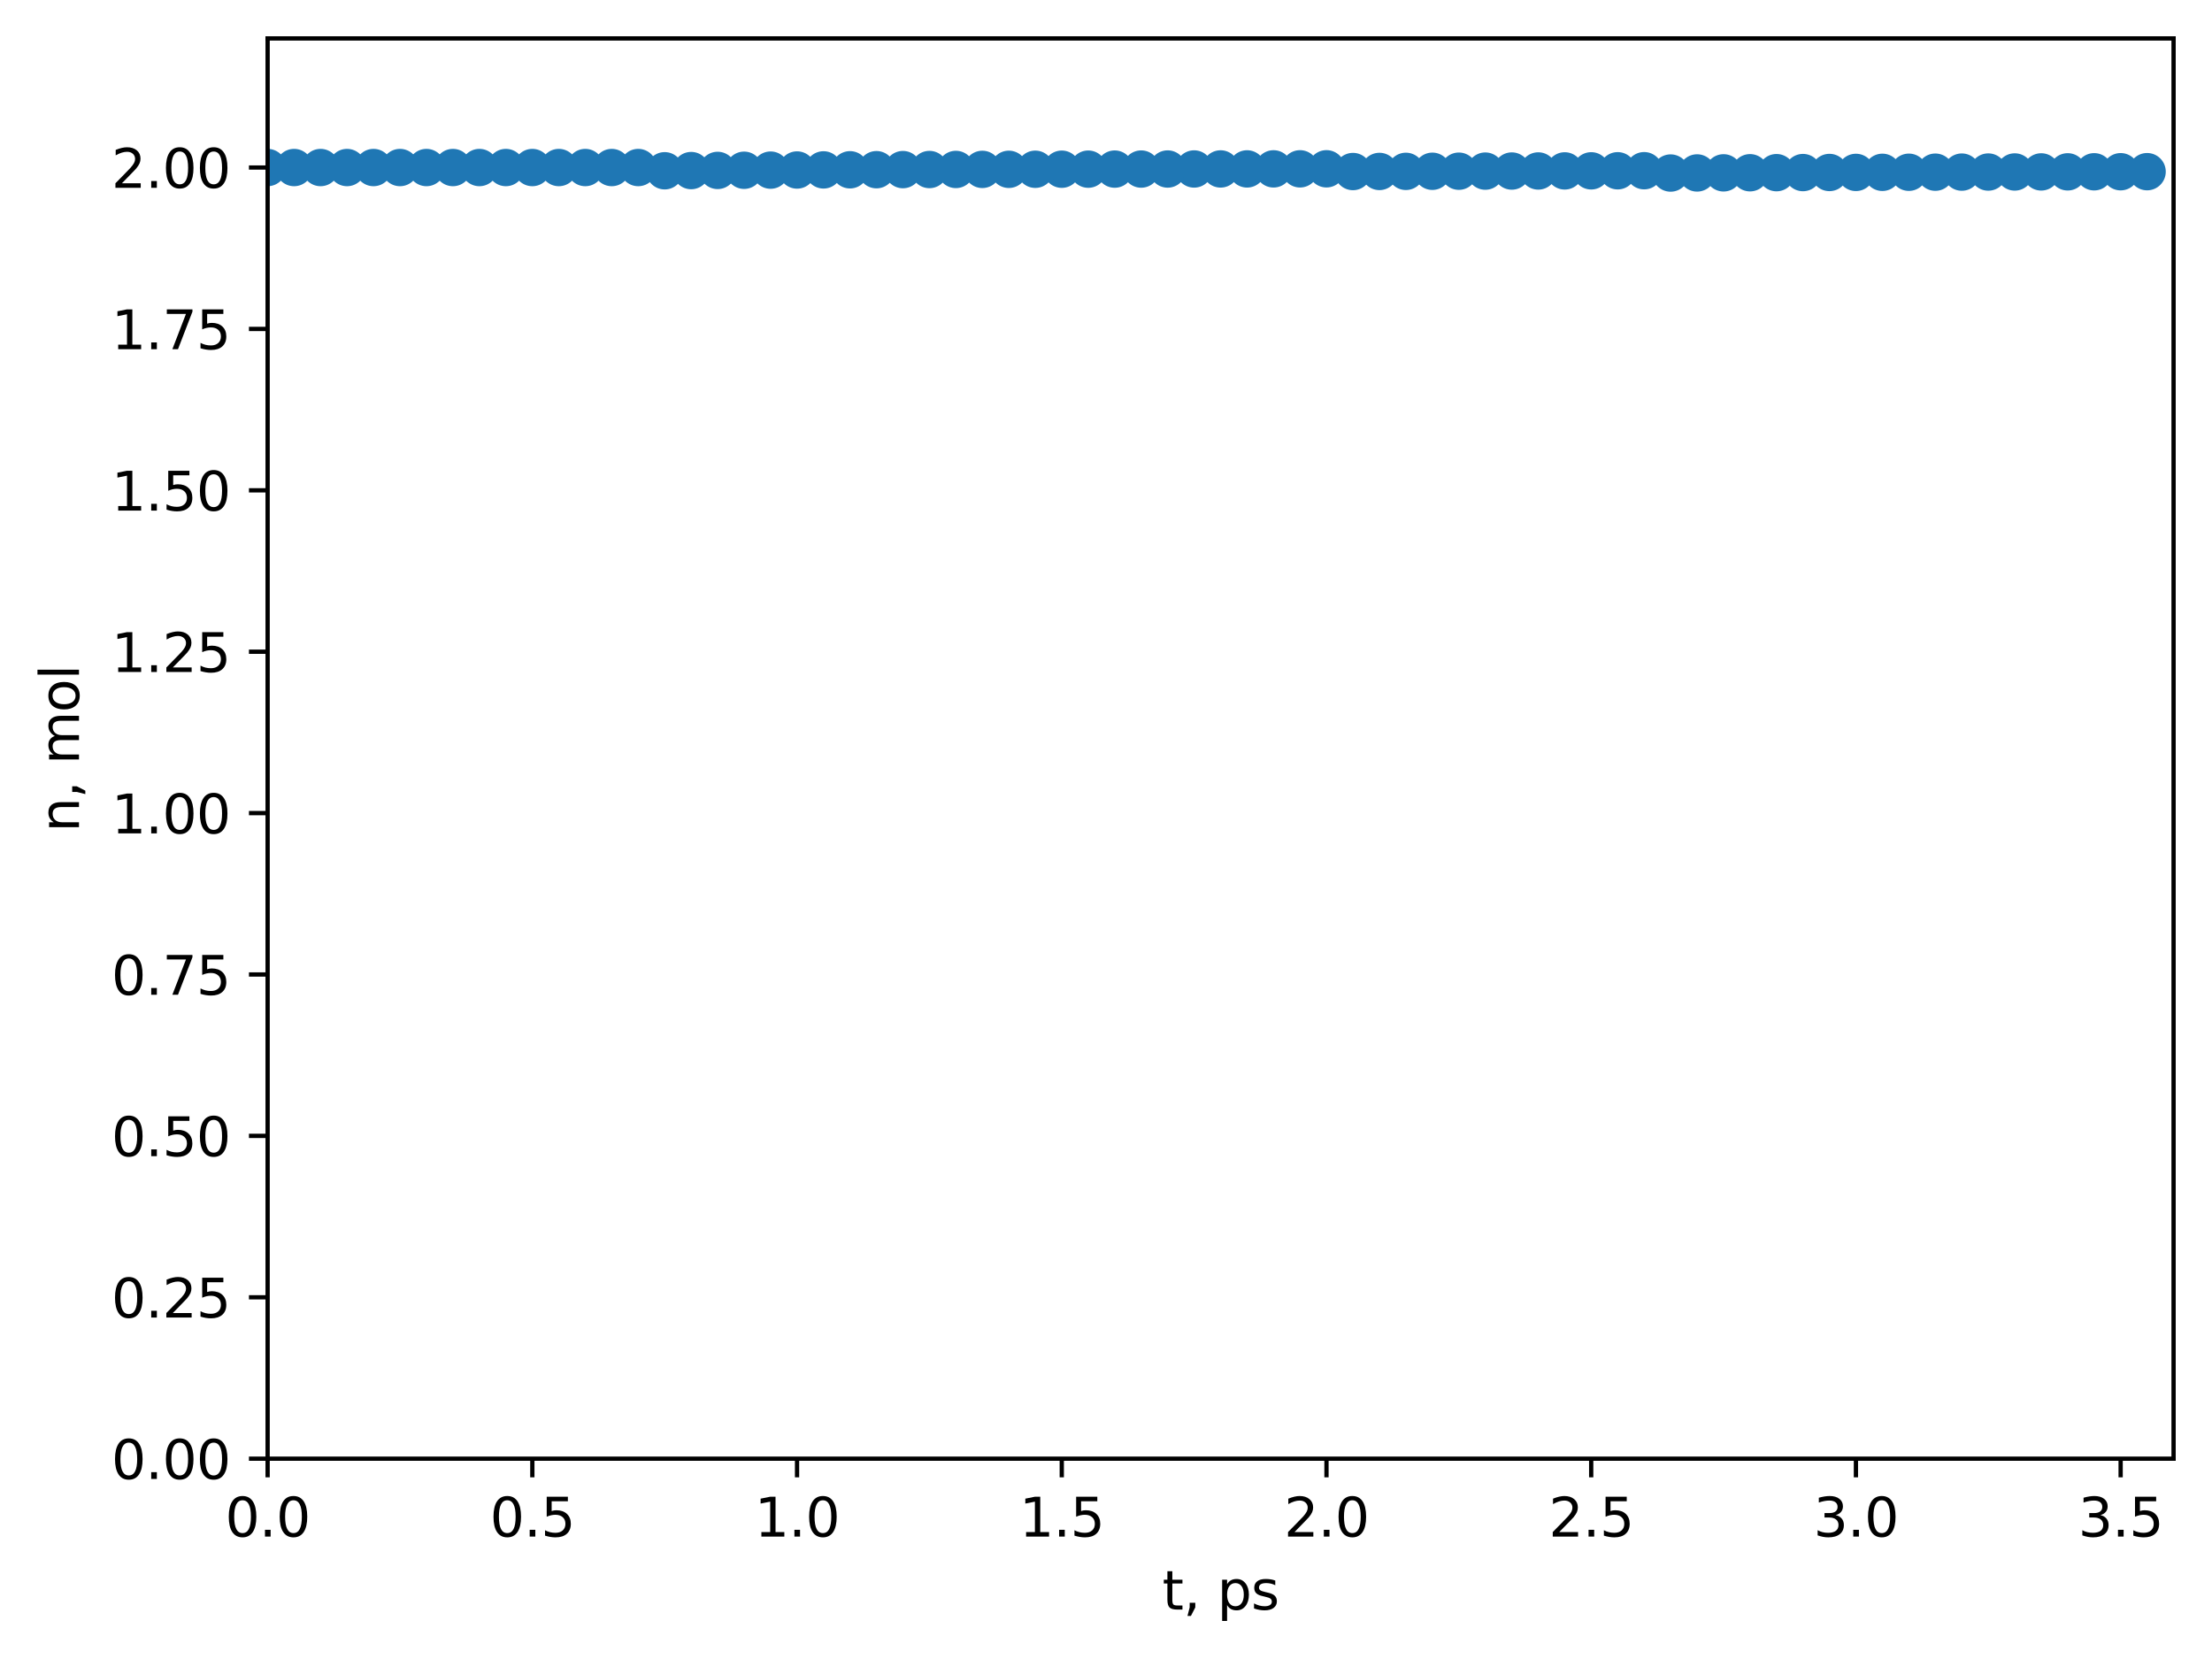 <?xml version="1.0" encoding="utf-8" standalone="no"?>
<!DOCTYPE svg PUBLIC "-//W3C//DTD SVG 1.1//EN"
  "http://www.w3.org/Graphics/SVG/1.1/DTD/svg11.dtd">
<svg xmlns:xlink="http://www.w3.org/1999/xlink" width="414.464pt" height="310.868pt" viewBox="0 0 414.464 310.868" xmlns="http://www.w3.org/2000/svg" version="1.1">
 <defs>
  <style type="text/css">*{stroke-linejoin: round; stroke-linecap: butt}</style>
 </defs>
 <g id="figure_1">
  <g id="patch_1">
   <path d="M 0 310.868 
L 414.464 310.868 
L 414.464 0 
L 0 0 
z
" style="fill: #ffffff"/>
  </g>
  <g id="axes_1">
   <g id="patch_2">
    <path d="M 50.144 273.312 
L 407.264 273.312 
L 407.264 7.2 
L 50.144 7.2 
z
" style="fill: #ffffff"/>
   </g>
   <g id="PathCollection_1">
    <defs>
     <path id="m18dd37f4a6" d="M 0 3 
C 0.796 3 1.559 2.684 2.121 2.121 
C 2.684 1.559 3 0.796 3 0 
C 3 -0.796 2.684 -1.559 2.121 -2.121 
C 1.559 -2.684 0.796 -3 0 -3 
C -0.796 -3 -1.559 -2.684 -2.121 -2.121 
C -2.684 -1.559 -3 -0.796 -3 0 
C -3 0.796 -2.684 1.559 -2.121 2.121 
C -1.559 2.684 -0.796 3 0 3 
z
" style="stroke: #1f77b4"/>
    </defs>
    <g clip-path="url(#pba126e1960)">
     <use xlink:href="#m18dd37f4a6" x="50.144" y="31.392" style="fill: #1f77b4; stroke: #1f77b4"/>
     <use xlink:href="#m18dd37f4a6" x="55.104" y="31.392" style="fill: #1f77b4; stroke: #1f77b4"/>
     <use xlink:href="#m18dd37f4a6" x="60.064" y="31.392" style="fill: #1f77b4; stroke: #1f77b4"/>
     <use xlink:href="#m18dd37f4a6" x="65.024" y="31.392" style="fill: #1f77b4; stroke: #1f77b4"/>
     <use xlink:href="#m18dd37f4a6" x="69.984" y="31.392" style="fill: #1f77b4; stroke: #1f77b4"/>
     <use xlink:href="#m18dd37f4a6" x="74.944" y="31.392" style="fill: #1f77b4; stroke: #1f77b4"/>
     <use xlink:href="#m18dd37f4a6" x="79.904" y="31.392" style="fill: #1f77b4; stroke: #1f77b4"/>
     <use xlink:href="#m18dd37f4a6" x="84.864" y="31.392" style="fill: #1f77b4; stroke: #1f77b4"/>
     <use xlink:href="#m18dd37f4a6" x="89.824" y="31.392" style="fill: #1f77b4; stroke: #1f77b4"/>
     <use xlink:href="#m18dd37f4a6" x="94.784" y="31.392" style="fill: #1f77b4; stroke: #1f77b4"/>
     <use xlink:href="#m18dd37f4a6" x="99.744" y="31.392" style="fill: #1f77b4; stroke: #1f77b4"/>
     <use xlink:href="#m18dd37f4a6" x="104.704" y="31.392" style="fill: #1f77b4; stroke: #1f77b4"/>
     <use xlink:href="#m18dd37f4a6" x="109.664" y="31.392" style="fill: #1f77b4; stroke: #1f77b4"/>
     <use xlink:href="#m18dd37f4a6" x="114.624" y="31.392" style="fill: #1f77b4; stroke: #1f77b4"/>
     <use xlink:href="#m18dd37f4a6" x="119.584" y="31.392" style="fill: #1f77b4; stroke: #1f77b4"/>
     <use xlink:href="#m18dd37f4a6" x="124.544" y="31.997" style="fill: #1f77b4; stroke: #1f77b4"/>
     <use xlink:href="#m18dd37f4a6" x="129.504" y="31.961" style="fill: #1f77b4; stroke: #1f77b4"/>
     <use xlink:href="#m18dd37f4a6" x="134.464" y="31.93" style="fill: #1f77b4; stroke: #1f77b4"/>
     <use xlink:href="#m18dd37f4a6" x="139.424" y="31.901" style="fill: #1f77b4; stroke: #1f77b4"/>
     <use xlink:href="#m18dd37f4a6" x="144.384" y="31.876" style="fill: #1f77b4; stroke: #1f77b4"/>
     <use xlink:href="#m18dd37f4a6" x="149.344" y="31.853" style="fill: #1f77b4; stroke: #1f77b4"/>
     <use xlink:href="#m18dd37f4a6" x="154.304" y="31.832" style="fill: #1f77b4; stroke: #1f77b4"/>
     <use xlink:href="#m18dd37f4a6" x="159.264" y="31.813" style="fill: #1f77b4; stroke: #1f77b4"/>
     <use xlink:href="#m18dd37f4a6" x="164.224" y="31.795" style="fill: #1f77b4; stroke: #1f77b4"/>
     <use xlink:href="#m18dd37f4a6" x="169.184" y="31.779" style="fill: #1f77b4; stroke: #1f77b4"/>
     <use xlink:href="#m18dd37f4a6" x="174.144" y="31.764" style="fill: #1f77b4; stroke: #1f77b4"/>
     <use xlink:href="#m18dd37f4a6" x="179.104" y="31.75" style="fill: #1f77b4; stroke: #1f77b4"/>
     <use xlink:href="#m18dd37f4a6" x="184.064" y="31.738" style="fill: #1f77b4; stroke: #1f77b4"/>
     <use xlink:href="#m18dd37f4a6" x="189.024" y="31.726" style="fill: #1f77b4; stroke: #1f77b4"/>
     <use xlink:href="#m18dd37f4a6" x="193.984" y="31.715" style="fill: #1f77b4; stroke: #1f77b4"/>
     <use xlink:href="#m18dd37f4a6" x="198.944" y="31.704" style="fill: #1f77b4; stroke: #1f77b4"/>
     <use xlink:href="#m18dd37f4a6" x="203.904" y="31.694" style="fill: #1f77b4; stroke: #1f77b4"/>
     <use xlink:href="#m18dd37f4a6" x="208.864" y="31.685" style="fill: #1f77b4; stroke: #1f77b4"/>
     <use xlink:href="#m18dd37f4a6" x="213.824" y="31.677" style="fill: #1f77b4; stroke: #1f77b4"/>
     <use xlink:href="#m18dd37f4a6" x="218.784" y="31.668" style="fill: #1f77b4; stroke: #1f77b4"/>
     <use xlink:href="#m18dd37f4a6" x="223.744" y="31.661" style="fill: #1f77b4; stroke: #1f77b4"/>
     <use xlink:href="#m18dd37f4a6" x="228.704" y="31.654" style="fill: #1f77b4; stroke: #1f77b4"/>
     <use xlink:href="#m18dd37f4a6" x="233.664" y="31.647" style="fill: #1f77b4; stroke: #1f77b4"/>
     <use xlink:href="#m18dd37f4a6" x="238.624" y="31.64" style="fill: #1f77b4; stroke: #1f77b4"/>
     <use xlink:href="#m18dd37f4a6" x="243.584" y="31.634" style="fill: #1f77b4; stroke: #1f77b4"/>
     <use xlink:href="#m18dd37f4a6" x="248.544" y="31.628" style="fill: #1f77b4; stroke: #1f77b4"/>
     <use xlink:href="#m18dd37f4a6" x="253.504" y="32.141" style="fill: #1f77b4; stroke: #1f77b4"/>
     <use xlink:href="#m18dd37f4a6" x="258.464" y="32.123" style="fill: #1f77b4; stroke: #1f77b4"/>
     <use xlink:href="#m18dd37f4a6" x="263.424" y="32.107" style="fill: #1f77b4; stroke: #1f77b4"/>
     <use xlink:href="#m18dd37f4a6" x="268.384" y="32.091" style="fill: #1f77b4; stroke: #1f77b4"/>
     <use xlink:href="#m18dd37f4a6" x="273.344" y="32.076" style="fill: #1f77b4; stroke: #1f77b4"/>
     <use xlink:href="#m18dd37f4a6" x="278.304" y="32.061" style="fill: #1f77b4; stroke: #1f77b4"/>
     <use xlink:href="#m18dd37f4a6" x="283.264" y="32.047" style="fill: #1f77b4; stroke: #1f77b4"/>
     <use xlink:href="#m18dd37f4a6" x="288.224" y="32.034" style="fill: #1f77b4; stroke: #1f77b4"/>
     <use xlink:href="#m18dd37f4a6" x="293.184" y="32.021" style="fill: #1f77b4; stroke: #1f77b4"/>
     <use xlink:href="#m18dd37f4a6" x="298.144" y="32.009" style="fill: #1f77b4; stroke: #1f77b4"/>
     <use xlink:href="#m18dd37f4a6" x="303.104" y="31.997" style="fill: #1f77b4; stroke: #1f77b4"/>
     <use xlink:href="#m18dd37f4a6" x="308.064" y="31.985" style="fill: #1f77b4; stroke: #1f77b4"/>
     <use xlink:href="#m18dd37f4a6" x="313.024" y="32.422" style="fill: #1f77b4; stroke: #1f77b4"/>
     <use xlink:href="#m18dd37f4a6" x="317.984" y="32.404" style="fill: #1f77b4; stroke: #1f77b4"/>
     <use xlink:href="#m18dd37f4a6" x="322.944" y="32.386" style="fill: #1f77b4; stroke: #1f77b4"/>
     <use xlink:href="#m18dd37f4a6" x="327.904" y="32.368" style="fill: #1f77b4; stroke: #1f77b4"/>
     <use xlink:href="#m18dd37f4a6" x="332.864" y="32.351" style="fill: #1f77b4; stroke: #1f77b4"/>
     <use xlink:href="#m18dd37f4a6" x="337.824" y="32.335" style="fill: #1f77b4; stroke: #1f77b4"/>
     <use xlink:href="#m18dd37f4a6" x="342.784" y="32.319" style="fill: #1f77b4; stroke: #1f77b4"/>
     <use xlink:href="#m18dd37f4a6" x="347.744" y="32.304" style="fill: #1f77b4; stroke: #1f77b4"/>
     <use xlink:href="#m18dd37f4a6" x="352.704" y="32.289" style="fill: #1f77b4; stroke: #1f77b4"/>
     <use xlink:href="#m18dd37f4a6" x="357.664" y="32.275" style="fill: #1f77b4; stroke: #1f77b4"/>
     <use xlink:href="#m18dd37f4a6" x="362.624" y="32.261" style="fill: #1f77b4; stroke: #1f77b4"/>
     <use xlink:href="#m18dd37f4a6" x="367.584" y="32.248" style="fill: #1f77b4; stroke: #1f77b4"/>
     <use xlink:href="#m18dd37f4a6" x="372.544" y="32.235" style="fill: #1f77b4; stroke: #1f77b4"/>
     <use xlink:href="#m18dd37f4a6" x="377.504" y="32.222" style="fill: #1f77b4; stroke: #1f77b4"/>
     <use xlink:href="#m18dd37f4a6" x="382.464" y="32.21" style="fill: #1f77b4; stroke: #1f77b4"/>
     <use xlink:href="#m18dd37f4a6" x="387.424" y="32.198" style="fill: #1f77b4; stroke: #1f77b4"/>
     <use xlink:href="#m18dd37f4a6" x="392.384" y="32.187" style="fill: #1f77b4; stroke: #1f77b4"/>
     <use xlink:href="#m18dd37f4a6" x="397.344" y="32.176" style="fill: #1f77b4; stroke: #1f77b4"/>
     <use xlink:href="#m18dd37f4a6" x="402.304" y="32.165" style="fill: #1f77b4; stroke: #1f77b4"/>
    </g>
   </g>
   <g id="matplotlib.axis_1">
    <g id="xtick_1">
     <g id="line2d_1">
      <defs>
       <path id="m934691be08" d="M 0 0 
L 0 3.5 
" style="stroke: #000000; stroke-width: 0.8"/>
      </defs>
      <g>
       <use xlink:href="#m934691be08" x="50.144" y="273.312" style="stroke: #000000; stroke-width: 0.8"/>
      </g>
     </g>
     <g id="text_1">
      <!-- 0.0 -->
      <g transform="translate(42.192 287.91) scale(0.1 -0.1)">
       <defs>
        <path id="DejaVuSans-30" d="M 2034 4250 
Q 1547 4250 1301 3770 
Q 1056 3291 1056 2328 
Q 1056 1369 1301 889 
Q 1547 409 2034 409 
Q 2525 409 2770 889 
Q 3016 1369 3016 2328 
Q 3016 3291 2770 3770 
Q 2525 4250 2034 4250 
z
M 2034 4750 
Q 2819 4750 3233 4129 
Q 3647 3509 3647 2328 
Q 3647 1150 3233 529 
Q 2819 -91 2034 -91 
Q 1250 -91 836 529 
Q 422 1150 422 2328 
Q 422 3509 836 4129 
Q 1250 4750 2034 4750 
z
" transform="scale(0.016)"/>
        <path id="DejaVuSans-2e" d="M 684 794 
L 1344 794 
L 1344 0 
L 684 0 
L 684 794 
z
" transform="scale(0.016)"/>
       </defs>
       <use xlink:href="#DejaVuSans-30"/>
       <use xlink:href="#DejaVuSans-2e" x="63.623"/>
       <use xlink:href="#DejaVuSans-30" x="95.41"/>
      </g>
     </g>
    </g>
    <g id="xtick_2">
     <g id="line2d_2">
      <g>
       <use xlink:href="#m934691be08" x="99.744" y="273.312" style="stroke: #000000; stroke-width: 0.8"/>
      </g>
     </g>
     <g id="text_2">
      <!-- 0.5 -->
      <g transform="translate(91.792 287.91) scale(0.1 -0.1)">
       <defs>
        <path id="DejaVuSans-35" d="M 691 4666 
L 3169 4666 
L 3169 4134 
L 1269 4134 
L 1269 2991 
Q 1406 3038 1543 3061 
Q 1681 3084 1819 3084 
Q 2600 3084 3056 2656 
Q 3513 2228 3513 1497 
Q 3513 744 3044 326 
Q 2575 -91 1722 -91 
Q 1428 -91 1123 -41 
Q 819 9 494 109 
L 494 744 
Q 775 591 1075 516 
Q 1375 441 1709 441 
Q 2250 441 2565 725 
Q 2881 1009 2881 1497 
Q 2881 1984 2565 2268 
Q 2250 2553 1709 2553 
Q 1456 2553 1204 2497 
Q 953 2441 691 2322 
L 691 4666 
z
" transform="scale(0.016)"/>
       </defs>
       <use xlink:href="#DejaVuSans-30"/>
       <use xlink:href="#DejaVuSans-2e" x="63.623"/>
       <use xlink:href="#DejaVuSans-35" x="95.41"/>
      </g>
     </g>
    </g>
    <g id="xtick_3">
     <g id="line2d_3">
      <g>
       <use xlink:href="#m934691be08" x="149.344" y="273.312" style="stroke: #000000; stroke-width: 0.8"/>
      </g>
     </g>
     <g id="text_3">
      <!-- 1.0 -->
      <g transform="translate(141.392 287.91) scale(0.1 -0.1)">
       <defs>
        <path id="DejaVuSans-31" d="M 794 531 
L 1825 531 
L 1825 4091 
L 703 3866 
L 703 4441 
L 1819 4666 
L 2450 4666 
L 2450 531 
L 3481 531 
L 3481 0 
L 794 0 
L 794 531 
z
" transform="scale(0.016)"/>
       </defs>
       <use xlink:href="#DejaVuSans-31"/>
       <use xlink:href="#DejaVuSans-2e" x="63.623"/>
       <use xlink:href="#DejaVuSans-30" x="95.41"/>
      </g>
     </g>
    </g>
    <g id="xtick_4">
     <g id="line2d_4">
      <g>
       <use xlink:href="#m934691be08" x="198.944" y="273.312" style="stroke: #000000; stroke-width: 0.8"/>
      </g>
     </g>
     <g id="text_4">
      <!-- 1.5 -->
      <g transform="translate(190.992 287.91) scale(0.1 -0.1)">
       <use xlink:href="#DejaVuSans-31"/>
       <use xlink:href="#DejaVuSans-2e" x="63.623"/>
       <use xlink:href="#DejaVuSans-35" x="95.41"/>
      </g>
     </g>
    </g>
    <g id="xtick_5">
     <g id="line2d_5">
      <g>
       <use xlink:href="#m934691be08" x="248.544" y="273.312" style="stroke: #000000; stroke-width: 0.8"/>
      </g>
     </g>
     <g id="text_5">
      <!-- 2.0 -->
      <g transform="translate(240.592 287.91) scale(0.1 -0.1)">
       <defs>
        <path id="DejaVuSans-32" d="M 1228 531 
L 3431 531 
L 3431 0 
L 469 0 
L 469 531 
Q 828 903 1448 1529 
Q 2069 2156 2228 2338 
Q 2531 2678 2651 2914 
Q 2772 3150 2772 3378 
Q 2772 3750 2511 3984 
Q 2250 4219 1831 4219 
Q 1534 4219 1204 4116 
Q 875 4013 500 3803 
L 500 4441 
Q 881 4594 1212 4672 
Q 1544 4750 1819 4750 
Q 2544 4750 2975 4387 
Q 3406 4025 3406 3419 
Q 3406 3131 3298 2873 
Q 3191 2616 2906 2266 
Q 2828 2175 2409 1742 
Q 1991 1309 1228 531 
z
" transform="scale(0.016)"/>
       </defs>
       <use xlink:href="#DejaVuSans-32"/>
       <use xlink:href="#DejaVuSans-2e" x="63.623"/>
       <use xlink:href="#DejaVuSans-30" x="95.41"/>
      </g>
     </g>
    </g>
    <g id="xtick_6">
     <g id="line2d_6">
      <g>
       <use xlink:href="#m934691be08" x="298.144" y="273.312" style="stroke: #000000; stroke-width: 0.8"/>
      </g>
     </g>
     <g id="text_6">
      <!-- 2.5 -->
      <g transform="translate(290.192 287.91) scale(0.1 -0.1)">
       <use xlink:href="#DejaVuSans-32"/>
       <use xlink:href="#DejaVuSans-2e" x="63.623"/>
       <use xlink:href="#DejaVuSans-35" x="95.41"/>
      </g>
     </g>
    </g>
    <g id="xtick_7">
     <g id="line2d_7">
      <g>
       <use xlink:href="#m934691be08" x="347.744" y="273.312" style="stroke: #000000; stroke-width: 0.8"/>
      </g>
     </g>
     <g id="text_7">
      <!-- 3.0 -->
      <g transform="translate(339.792 287.91) scale(0.1 -0.1)">
       <defs>
        <path id="DejaVuSans-33" d="M 2597 2516 
Q 3050 2419 3304 2112 
Q 3559 1806 3559 1356 
Q 3559 666 3084 287 
Q 2609 -91 1734 -91 
Q 1441 -91 1130 -33 
Q 819 25 488 141 
L 488 750 
Q 750 597 1062 519 
Q 1375 441 1716 441 
Q 2309 441 2620 675 
Q 2931 909 2931 1356 
Q 2931 1769 2642 2001 
Q 2353 2234 1838 2234 
L 1294 2234 
L 1294 2753 
L 1863 2753 
Q 2328 2753 2575 2939 
Q 2822 3125 2822 3475 
Q 2822 3834 2567 4026 
Q 2313 4219 1838 4219 
Q 1578 4219 1281 4162 
Q 984 4106 628 3988 
L 628 4550 
Q 988 4650 1302 4700 
Q 1616 4750 1894 4750 
Q 2613 4750 3031 4423 
Q 3450 4097 3450 3541 
Q 3450 3153 3228 2886 
Q 3006 2619 2597 2516 
z
" transform="scale(0.016)"/>
       </defs>
       <use xlink:href="#DejaVuSans-33"/>
       <use xlink:href="#DejaVuSans-2e" x="63.623"/>
       <use xlink:href="#DejaVuSans-30" x="95.41"/>
      </g>
     </g>
    </g>
    <g id="xtick_8">
     <g id="line2d_8">
      <g>
       <use xlink:href="#m934691be08" x="397.344" y="273.312" style="stroke: #000000; stroke-width: 0.8"/>
      </g>
     </g>
     <g id="text_8">
      <!-- 3.5 -->
      <g transform="translate(389.392 287.91) scale(0.1 -0.1)">
       <use xlink:href="#DejaVuSans-33"/>
       <use xlink:href="#DejaVuSans-2e" x="63.623"/>
       <use xlink:href="#DejaVuSans-35" x="95.41"/>
      </g>
     </g>
    </g>
    <g id="text_9">
     <!-- t, ps -->
     <g transform="translate(217.787 301.589) scale(0.1 -0.1)">
      <defs>
       <path id="DejaVuSans-74" d="M 1172 4494 
L 1172 3500 
L 2356 3500 
L 2356 3053 
L 1172 3053 
L 1172 1153 
Q 1172 725 1289 603 
Q 1406 481 1766 481 
L 2356 481 
L 2356 0 
L 1766 0 
Q 1100 0 847 248 
Q 594 497 594 1153 
L 594 3053 
L 172 3053 
L 172 3500 
L 594 3500 
L 594 4494 
L 1172 4494 
z
" transform="scale(0.016)"/>
       <path id="DejaVuSans-2c" d="M 750 794 
L 1409 794 
L 1409 256 
L 897 -744 
L 494 -744 
L 750 256 
L 750 794 
z
" transform="scale(0.016)"/>
       <path id="DejaVuSans-20" transform="scale(0.016)"/>
       <path id="DejaVuSans-70" d="M 1159 525 
L 1159 -1331 
L 581 -1331 
L 581 3500 
L 1159 3500 
L 1159 2969 
Q 1341 3281 1617 3432 
Q 1894 3584 2278 3584 
Q 2916 3584 3314 3078 
Q 3713 2572 3713 1747 
Q 3713 922 3314 415 
Q 2916 -91 2278 -91 
Q 1894 -91 1617 61 
Q 1341 213 1159 525 
z
M 3116 1747 
Q 3116 2381 2855 2742 
Q 2594 3103 2138 3103 
Q 1681 3103 1420 2742 
Q 1159 2381 1159 1747 
Q 1159 1113 1420 752 
Q 1681 391 2138 391 
Q 2594 391 2855 752 
Q 3116 1113 3116 1747 
z
" transform="scale(0.016)"/>
       <path id="DejaVuSans-73" d="M 2834 3397 
L 2834 2853 
Q 2591 2978 2328 3040 
Q 2066 3103 1784 3103 
Q 1356 3103 1142 2972 
Q 928 2841 928 2578 
Q 928 2378 1081 2264 
Q 1234 2150 1697 2047 
L 1894 2003 
Q 2506 1872 2764 1633 
Q 3022 1394 3022 966 
Q 3022 478 2636 193 
Q 2250 -91 1575 -91 
Q 1294 -91 989 -36 
Q 684 19 347 128 
L 347 722 
Q 666 556 975 473 
Q 1284 391 1588 391 
Q 1994 391 2212 530 
Q 2431 669 2431 922 
Q 2431 1156 2273 1281 
Q 2116 1406 1581 1522 
L 1381 1569 
Q 847 1681 609 1914 
Q 372 2147 372 2553 
Q 372 3047 722 3315 
Q 1072 3584 1716 3584 
Q 2034 3584 2315 3537 
Q 2597 3491 2834 3397 
z
" transform="scale(0.016)"/>
      </defs>
      <use xlink:href="#DejaVuSans-74"/>
      <use xlink:href="#DejaVuSans-2c" x="39.209"/>
      <use xlink:href="#DejaVuSans-20" x="70.996"/>
      <use xlink:href="#DejaVuSans-70" x="102.783"/>
      <use xlink:href="#DejaVuSans-73" x="166.26"/>
     </g>
    </g>
   </g>
   <g id="matplotlib.axis_2">
    <g id="ytick_1">
     <g id="line2d_9">
      <defs>
       <path id="m37ae6f3de3" d="M 0 0 
L -3.5 0 
" style="stroke: #000000; stroke-width: 0.8"/>
      </defs>
      <g>
       <use xlink:href="#m37ae6f3de3" x="50.144" y="273.312" style="stroke: #000000; stroke-width: 0.8"/>
      </g>
     </g>
     <g id="text_10">
      <!-- 0.00 -->
      <g transform="translate(20.878 277.111) scale(0.1 -0.1)">
       <use xlink:href="#DejaVuSans-30"/>
       <use xlink:href="#DejaVuSans-2e" x="63.623"/>
       <use xlink:href="#DejaVuSans-30" x="95.41"/>
       <use xlink:href="#DejaVuSans-30" x="159.033"/>
      </g>
     </g>
    </g>
    <g id="ytick_2">
     <g id="line2d_10">
      <g>
       <use xlink:href="#m37ae6f3de3" x="50.144" y="243.072" style="stroke: #000000; stroke-width: 0.8"/>
      </g>
     </g>
     <g id="text_11">
      <!-- 0.25 -->
      <g transform="translate(20.878 246.871) scale(0.1 -0.1)">
       <use xlink:href="#DejaVuSans-30"/>
       <use xlink:href="#DejaVuSans-2e" x="63.623"/>
       <use xlink:href="#DejaVuSans-32" x="95.41"/>
       <use xlink:href="#DejaVuSans-35" x="159.033"/>
      </g>
     </g>
    </g>
    <g id="ytick_3">
     <g id="line2d_11">
      <g>
       <use xlink:href="#m37ae6f3de3" x="50.144" y="212.832" style="stroke: #000000; stroke-width: 0.8"/>
      </g>
     </g>
     <g id="text_12">
      <!-- 0.50 -->
      <g transform="translate(20.878 216.631) scale(0.1 -0.1)">
       <use xlink:href="#DejaVuSans-30"/>
       <use xlink:href="#DejaVuSans-2e" x="63.623"/>
       <use xlink:href="#DejaVuSans-35" x="95.41"/>
       <use xlink:href="#DejaVuSans-30" x="159.033"/>
      </g>
     </g>
    </g>
    <g id="ytick_4">
     <g id="line2d_12">
      <g>
       <use xlink:href="#m37ae6f3de3" x="50.144" y="182.592" style="stroke: #000000; stroke-width: 0.8"/>
      </g>
     </g>
     <g id="text_13">
      <!-- 0.75 -->
      <g transform="translate(20.878 186.391) scale(0.1 -0.1)">
       <defs>
        <path id="DejaVuSans-37" d="M 525 4666 
L 3525 4666 
L 3525 4397 
L 1831 0 
L 1172 0 
L 2766 4134 
L 525 4134 
L 525 4666 
z
" transform="scale(0.016)"/>
       </defs>
       <use xlink:href="#DejaVuSans-30"/>
       <use xlink:href="#DejaVuSans-2e" x="63.623"/>
       <use xlink:href="#DejaVuSans-37" x="95.41"/>
       <use xlink:href="#DejaVuSans-35" x="159.033"/>
      </g>
     </g>
    </g>
    <g id="ytick_5">
     <g id="line2d_13">
      <g>
       <use xlink:href="#m37ae6f3de3" x="50.144" y="152.352" style="stroke: #000000; stroke-width: 0.8"/>
      </g>
     </g>
     <g id="text_14">
      <!-- 1.00 -->
      <g transform="translate(20.878 156.151) scale(0.1 -0.1)">
       <use xlink:href="#DejaVuSans-31"/>
       <use xlink:href="#DejaVuSans-2e" x="63.623"/>
       <use xlink:href="#DejaVuSans-30" x="95.41"/>
       <use xlink:href="#DejaVuSans-30" x="159.033"/>
      </g>
     </g>
    </g>
    <g id="ytick_6">
     <g id="line2d_14">
      <g>
       <use xlink:href="#m37ae6f3de3" x="50.144" y="122.112" style="stroke: #000000; stroke-width: 0.8"/>
      </g>
     </g>
     <g id="text_15">
      <!-- 1.25 -->
      <g transform="translate(20.878 125.911) scale(0.1 -0.1)">
       <use xlink:href="#DejaVuSans-31"/>
       <use xlink:href="#DejaVuSans-2e" x="63.623"/>
       <use xlink:href="#DejaVuSans-32" x="95.41"/>
       <use xlink:href="#DejaVuSans-35" x="159.033"/>
      </g>
     </g>
    </g>
    <g id="ytick_7">
     <g id="line2d_15">
      <g>
       <use xlink:href="#m37ae6f3de3" x="50.144" y="91.872" style="stroke: #000000; stroke-width: 0.8"/>
      </g>
     </g>
     <g id="text_16">
      <!-- 1.50 -->
      <g transform="translate(20.878 95.671) scale(0.1 -0.1)">
       <use xlink:href="#DejaVuSans-31"/>
       <use xlink:href="#DejaVuSans-2e" x="63.623"/>
       <use xlink:href="#DejaVuSans-35" x="95.41"/>
       <use xlink:href="#DejaVuSans-30" x="159.033"/>
      </g>
     </g>
    </g>
    <g id="ytick_8">
     <g id="line2d_16">
      <g>
       <use xlink:href="#m37ae6f3de3" x="50.144" y="61.632" style="stroke: #000000; stroke-width: 0.8"/>
      </g>
     </g>
     <g id="text_17">
      <!-- 1.75 -->
      <g transform="translate(20.878 65.431) scale(0.1 -0.1)">
       <use xlink:href="#DejaVuSans-31"/>
       <use xlink:href="#DejaVuSans-2e" x="63.623"/>
       <use xlink:href="#DejaVuSans-37" x="95.41"/>
       <use xlink:href="#DejaVuSans-35" x="159.033"/>
      </g>
     </g>
    </g>
    <g id="ytick_9">
     <g id="line2d_17">
      <g>
       <use xlink:href="#m37ae6f3de3" x="50.144" y="31.392" style="stroke: #000000; stroke-width: 0.8"/>
      </g>
     </g>
     <g id="text_18">
      <!-- 2.00 -->
      <g transform="translate(20.878 35.191) scale(0.1 -0.1)">
       <use xlink:href="#DejaVuSans-32"/>
       <use xlink:href="#DejaVuSans-2e" x="63.623"/>
       <use xlink:href="#DejaVuSans-30" x="95.41"/>
       <use xlink:href="#DejaVuSans-30" x="159.033"/>
      </g>
     </g>
    </g>
    <g id="text_19">
     <!-- n, mol -->
     <g transform="translate(14.798 155.922) rotate(-90) scale(0.1 -0.1)">
      <defs>
       <path id="DejaVuSans-6e" d="M 3513 2113 
L 3513 0 
L 2938 0 
L 2938 2094 
Q 2938 2591 2744 2837 
Q 2550 3084 2163 3084 
Q 1697 3084 1428 2787 
Q 1159 2491 1159 1978 
L 1159 0 
L 581 0 
L 581 3500 
L 1159 3500 
L 1159 2956 
Q 1366 3272 1645 3428 
Q 1925 3584 2291 3584 
Q 2894 3584 3203 3211 
Q 3513 2838 3513 2113 
z
" transform="scale(0.016)"/>
       <path id="DejaVuSans-6d" d="M 3328 2828 
Q 3544 3216 3844 3400 
Q 4144 3584 4550 3584 
Q 5097 3584 5394 3201 
Q 5691 2819 5691 2113 
L 5691 0 
L 5113 0 
L 5113 2094 
Q 5113 2597 4934 2840 
Q 4756 3084 4391 3084 
Q 3944 3084 3684 2787 
Q 3425 2491 3425 1978 
L 3425 0 
L 2847 0 
L 2847 2094 
Q 2847 2600 2669 2842 
Q 2491 3084 2119 3084 
Q 1678 3084 1418 2786 
Q 1159 2488 1159 1978 
L 1159 0 
L 581 0 
L 581 3500 
L 1159 3500 
L 1159 2956 
Q 1356 3278 1631 3431 
Q 1906 3584 2284 3584 
Q 2666 3584 2933 3390 
Q 3200 3197 3328 2828 
z
" transform="scale(0.016)"/>
       <path id="DejaVuSans-6f" d="M 1959 3097 
Q 1497 3097 1228 2736 
Q 959 2375 959 1747 
Q 959 1119 1226 758 
Q 1494 397 1959 397 
Q 2419 397 2687 759 
Q 2956 1122 2956 1747 
Q 2956 2369 2687 2733 
Q 2419 3097 1959 3097 
z
M 1959 3584 
Q 2709 3584 3137 3096 
Q 3566 2609 3566 1747 
Q 3566 888 3137 398 
Q 2709 -91 1959 -91 
Q 1206 -91 779 398 
Q 353 888 353 1747 
Q 353 2609 779 3096 
Q 1206 3584 1959 3584 
z
" transform="scale(0.016)"/>
       <path id="DejaVuSans-6c" d="M 603 4863 
L 1178 4863 
L 1178 0 
L 603 0 
L 603 4863 
z
" transform="scale(0.016)"/>
      </defs>
      <use xlink:href="#DejaVuSans-6e"/>
      <use xlink:href="#DejaVuSans-2c" x="63.379"/>
      <use xlink:href="#DejaVuSans-20" x="95.166"/>
      <use xlink:href="#DejaVuSans-6d" x="126.953"/>
      <use xlink:href="#DejaVuSans-6f" x="224.365"/>
      <use xlink:href="#DejaVuSans-6c" x="285.547"/>
     </g>
    </g>
   </g>
   <g id="patch_3">
    <path d="M 50.144 273.312 
L 50.144 7.2 
" style="fill: none; stroke: #000000; stroke-width: 0.8; stroke-linejoin: miter; stroke-linecap: square"/>
   </g>
   <g id="patch_4">
    <path d="M 407.264 273.312 
L 407.264 7.2 
" style="fill: none; stroke: #000000; stroke-width: 0.8; stroke-linejoin: miter; stroke-linecap: square"/>
   </g>
   <g id="patch_5">
    <path d="M 50.144 273.312 
L 407.264 273.312 
" style="fill: none; stroke: #000000; stroke-width: 0.8; stroke-linejoin: miter; stroke-linecap: square"/>
   </g>
   <g id="patch_6">
    <path d="M 50.144 7.2 
L 407.264 7.2 
" style="fill: none; stroke: #000000; stroke-width: 0.8; stroke-linejoin: miter; stroke-linecap: square"/>
   </g>
  </g>
 </g>
 <defs>
  <clipPath id="pba126e1960">
   <rect x="50.144" y="7.2" width="357.12" height="266.112"/>
  </clipPath>
 </defs>
</svg>
